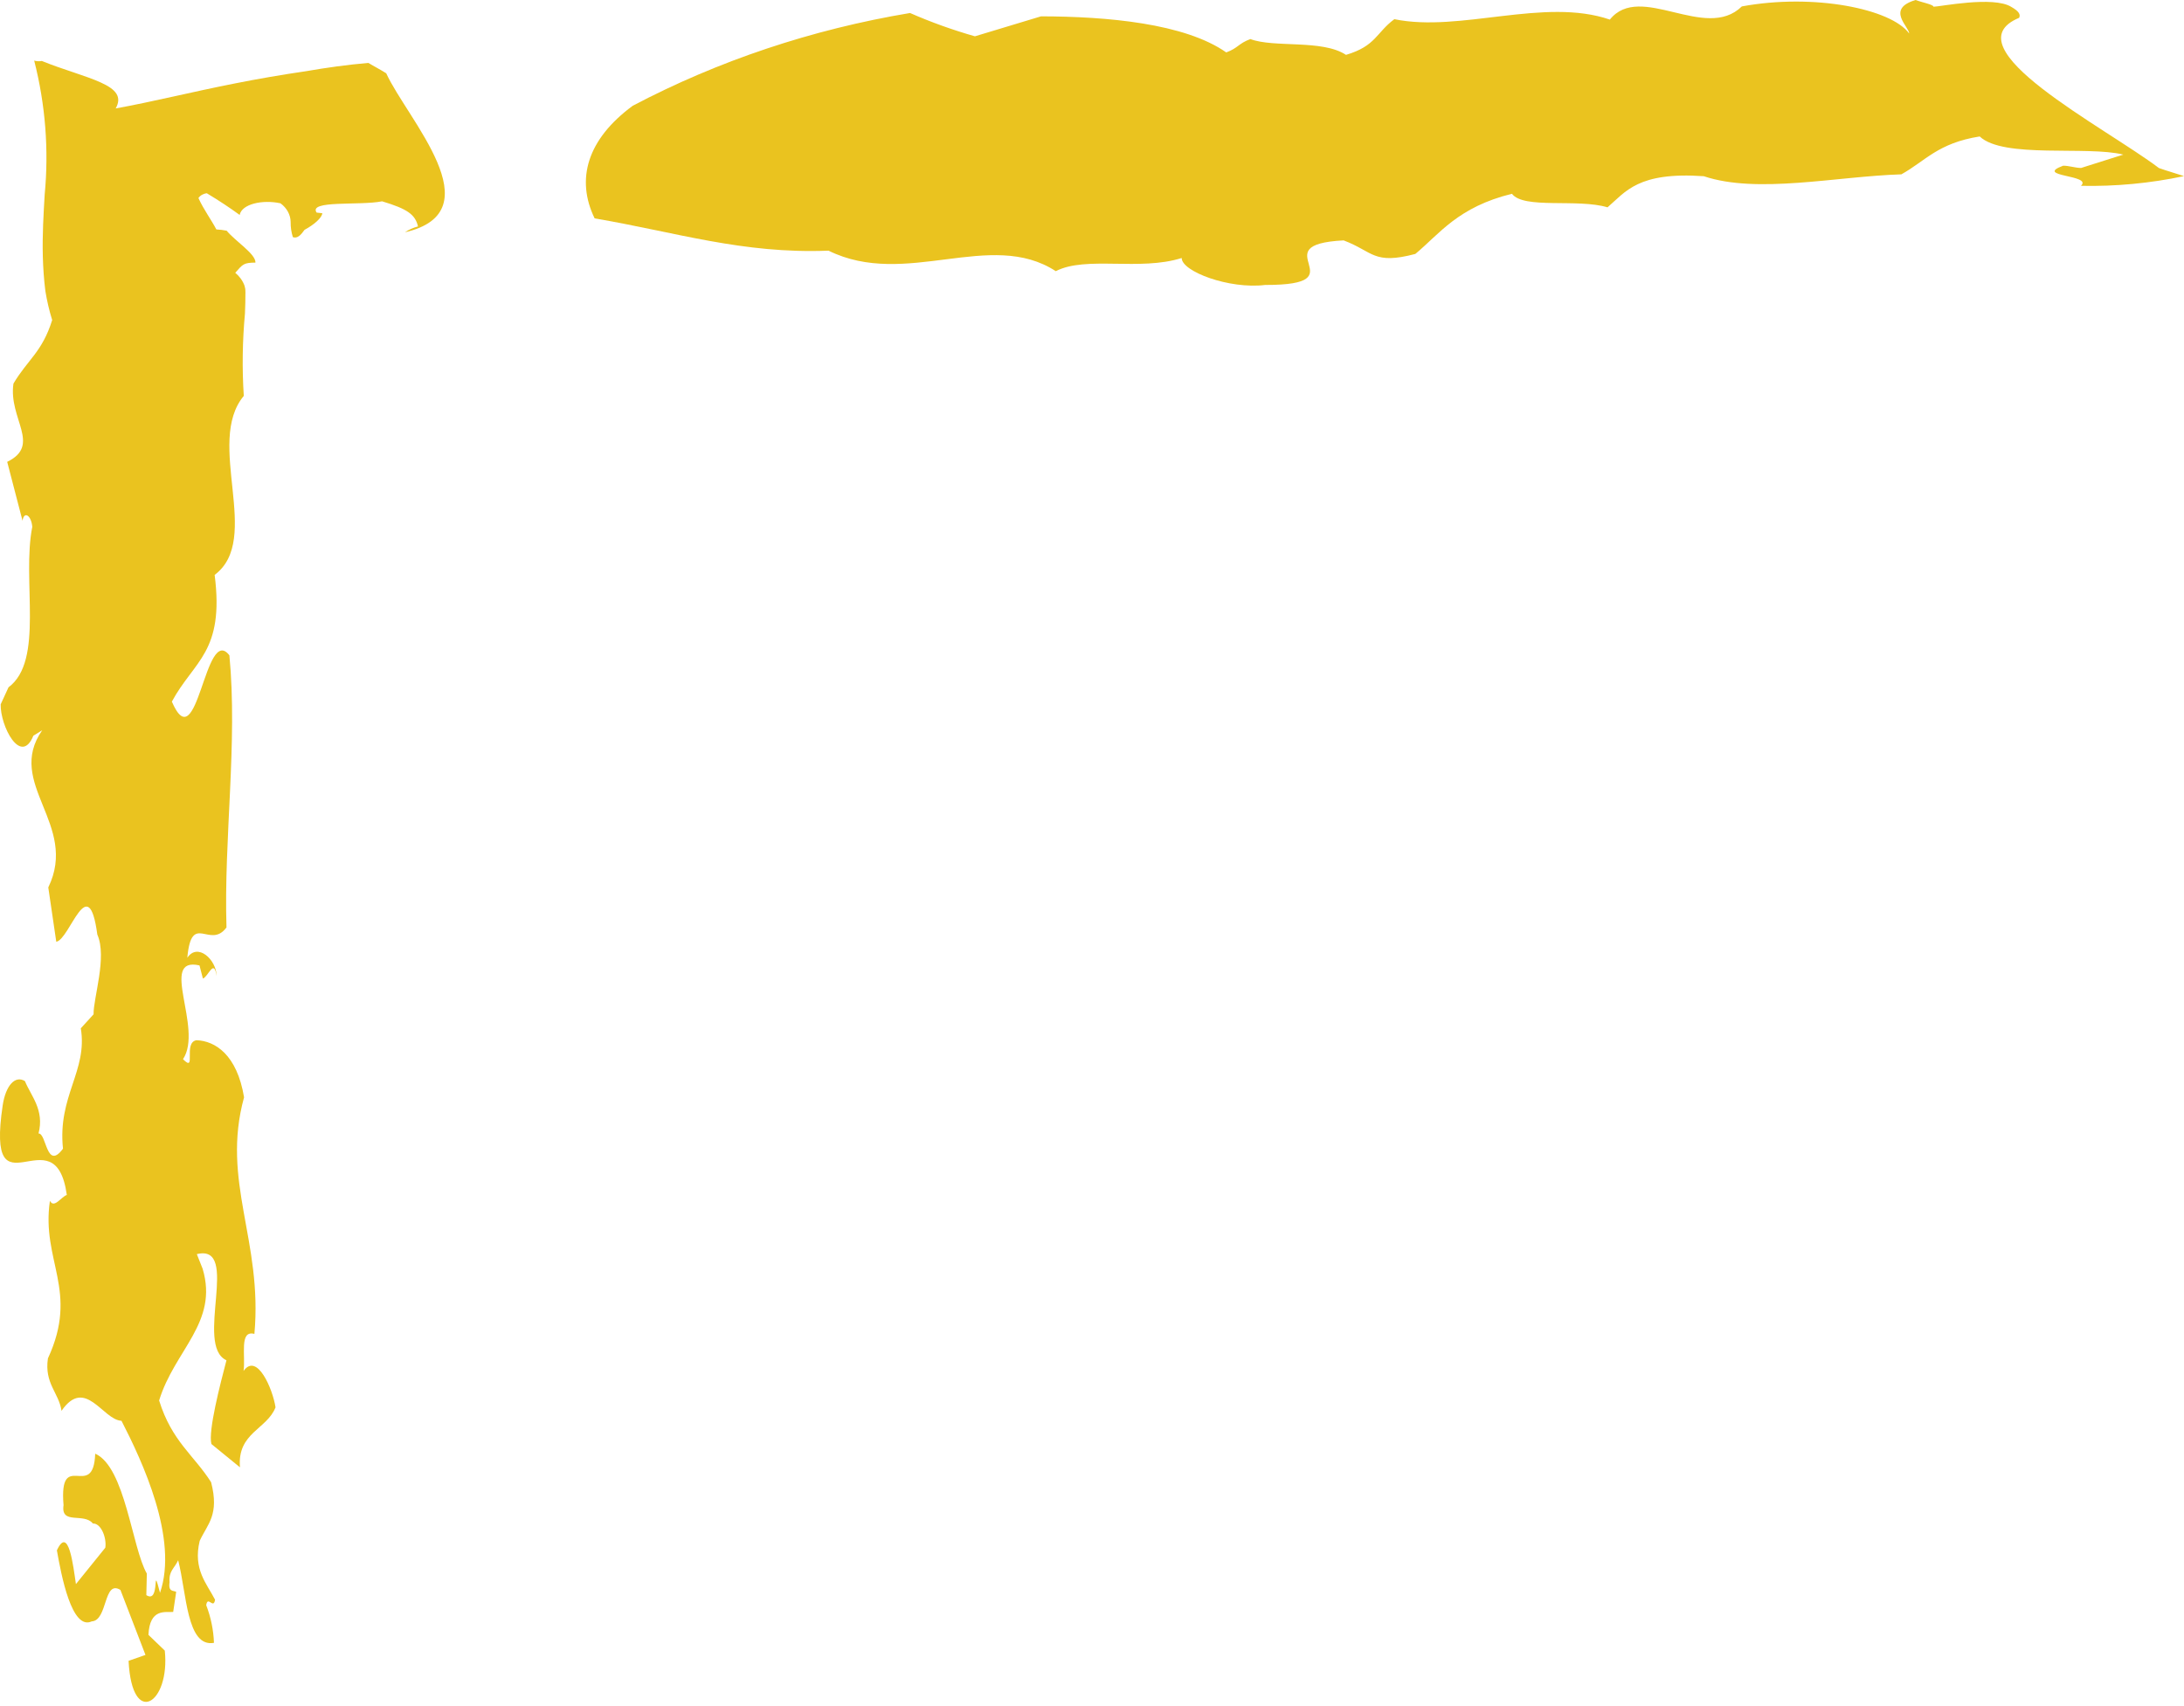 <svg width="64" height="50" viewBox="0 0 64 50" fill="none" xmlns="http://www.w3.org/2000/svg">
<path d="M11.867 6.807C11.981 6.73 12.111 6.672 12.249 6.636C12.169 6.285 11.934 6.121 11.197 5.9C10.539 6.031 9.029 5.86 9.278 6.23L9.445 6.249C9.433 6.384 9.207 6.583 8.924 6.736C8.816 6.889 8.716 6.997 8.582 6.95C8.536 6.805 8.515 6.656 8.517 6.506C8.516 6.401 8.488 6.298 8.437 6.203C8.385 6.109 8.311 6.025 8.219 5.958C7.687 5.843 7.085 5.98 7.023 6.299C6.733 6.087 6.413 5.876 6.061 5.664C6.011 5.669 5.962 5.685 5.919 5.709C5.877 5.733 5.841 5.766 5.815 5.804C5.97 6.146 6.187 6.432 6.34 6.724C6.442 6.729 6.543 6.741 6.642 6.761C6.906 7.079 7.494 7.44 7.486 7.696C7.141 7.699 7.119 7.739 6.894 7.994C7.018 8.097 7.111 8.226 7.164 8.368C7.173 8.397 7.18 8.426 7.185 8.455L7.19 8.499L7.192 8.571C7.193 8.774 7.187 8.983 7.178 9.193C7.104 9.994 7.092 10.799 7.144 11.602C6.002 12.975 7.696 15.799 6.29 16.848C6.58 19.117 5.684 19.36 5.036 20.562C5.793 22.317 6 18.273 6.722 19.205C6.968 21.767 6.556 24.562 6.637 27.18C6.15 27.839 5.613 26.701 5.489 28.069C5.79 27.617 6.342 28.12 6.348 28.606C6.27 28.075 6.11 28.618 5.946 28.678L5.846 28.293C4.636 28.018 5.966 30.133 5.363 31.041C5.77 31.456 5.356 30.555 5.757 30.485C6.302 30.504 6.945 30.906 7.152 32.158C6.473 34.626 7.703 36.357 7.455 39.092C7.003 38.97 7.202 39.737 7.137 40.178C7.532 39.622 7.995 40.713 8.074 41.244C7.823 41.891 6.948 41.987 7.032 43.002L6.195 42.319C6.095 41.936 6.456 40.555 6.636 39.865C5.684 39.431 7.065 36.439 5.768 36.754L5.938 37.183C6.409 38.758 5.117 39.56 4.663 41.043C5.034 42.239 5.678 42.64 6.186 43.438C6.434 44.396 6.083 44.658 5.852 45.157C5.65 45.993 6.059 46.409 6.302 46.882C6.257 47.175 6.086 46.748 6.043 47.042C6.18 47.398 6.256 47.77 6.27 48.146C5.467 48.289 5.47 46.684 5.221 45.726C5.106 45.975 4.942 46.033 4.969 46.372C4.925 46.665 5.09 46.606 5.163 46.652L5.075 47.241C4.839 47.255 4.387 47.133 4.35 47.912L4.829 48.373C4.991 49.917 3.866 50.661 3.768 48.673L4.263 48.5L3.529 46.595C3.028 46.285 3.162 47.492 2.688 47.517C2.1 47.792 1.795 46.156 1.667 45.435C2.012 44.688 2.146 45.896 2.225 46.424L3.086 45.358C3.13 45.064 2.959 44.635 2.722 44.649C2.457 44.32 1.776 44.7 1.862 44.112C1.722 42.419 2.738 44.016 2.79 42.602C3.671 42.992 3.867 45.362 4.303 46.116L4.288 46.748C4.717 47.016 4.439 45.721 4.689 46.679C5.236 45.093 4.167 42.82 3.56 41.638C3.015 41.618 2.5 40.335 1.803 41.346C1.725 40.815 1.296 40.548 1.404 39.811C2.326 37.818 1.202 36.956 1.463 35.191C1.585 35.428 1.793 35.074 1.958 35.02C1.617 32.558 -0.422 35.782 0.078 32.399C0.165 31.812 0.445 31.504 0.731 31.684C0.903 32.112 1.309 32.527 1.129 33.218C1.366 33.206 1.357 34.322 1.846 33.664C1.683 32.117 2.574 31.388 2.368 30.136L2.742 29.726C2.734 29.242 3.145 28.052 2.852 27.388C2.591 25.46 2.05 27.53 1.649 27.6L1.415 26.007C2.314 24.16 0.144 22.968 1.237 21.401L0.978 21.561C0.611 22.456 0.004 21.274 0.02 20.641L0.249 20.143C1.305 19.357 0.634 17.011 0.946 15.439C0.917 15.102 0.703 14.967 0.66 15.261L0.211 13.535C1.222 13.042 0.242 12.271 0.394 11.242C0.811 10.537 1.235 10.321 1.529 9.38C1.442 9.099 1.375 8.813 1.329 8.525C1.286 8.18 1.264 7.845 1.255 7.522C1.238 6.874 1.276 6.279 1.309 5.706C1.435 4.39 1.331 3.065 1.002 1.776C1.075 1.797 1.152 1.801 1.226 1.787C1.847 2.04 2.521 2.219 2.956 2.419C3.399 2.619 3.581 2.84 3.39 3.178C4.481 2.981 5.588 2.7 6.895 2.443C7.542 2.314 8.251 2.191 8.971 2.086C9.572 1.982 10.177 1.897 10.795 1.844C10.966 1.948 11.151 2.041 11.318 2.148C11.925 3.481 14.511 6.201 11.867 6.807Z" fill="#EAC31F"/>
<path d="M18.541 3.1C21.046 1.78 23.797 0.86 26.668 0.381C27.281 0.65 27.917 0.878 28.569 1.064L30.506 0.479C32.436 0.482 34.716 0.683 35.934 1.536C36.287 1.406 36.288 1.275 36.641 1.145C37.339 1.408 38.747 1.149 39.443 1.608C40.323 1.348 40.328 0.955 40.86 0.562C42.785 0.96 45.254 -0.085 47.175 0.574C48.069 -0.538 49.975 1.234 51.043 0.188C53.153 -0.202 55.43 0.261 55.946 0.982C55.948 0.786 55.253 0.261 56.135 0C56.308 0.067 56.659 0.132 56.659 0.197C56.833 0.199 58.416 -0.127 58.939 0.202C59.153 0.324 59.218 0.419 59.169 0.522C57.098 1.384 61.663 3.714 63.266 4.925C63.508 5.011 63.757 5.08 64 5.161C63.012 5.371 61.997 5.467 60.98 5.446C61.334 5.118 59.578 5.181 60.46 4.856C60.636 4.856 60.81 4.921 60.985 4.922L62.22 4.531C61.169 4.266 58.708 4.656 58.013 3.999C56.783 4.194 56.425 4.717 55.718 5.109C53.788 5.171 51.499 5.691 49.927 5.164C47.998 5.03 47.64 5.619 47.107 6.076C46.232 5.813 44.65 6.137 44.306 5.679C42.721 6.068 42.184 6.854 41.475 7.442C40.242 7.767 40.246 7.374 39.374 7.045C36.915 7.172 39.883 8.356 37.075 8.351C36.021 8.481 34.624 7.954 34.629 7.561C33.397 7.952 31.823 7.49 30.939 7.947C29.023 6.699 26.546 8.464 24.279 7.346C21.759 7.446 19.8 6.803 17.425 6.4C16.868 5.252 17.208 4.083 18.541 3.1Z" fill="#EAC31F"/>
</svg>
